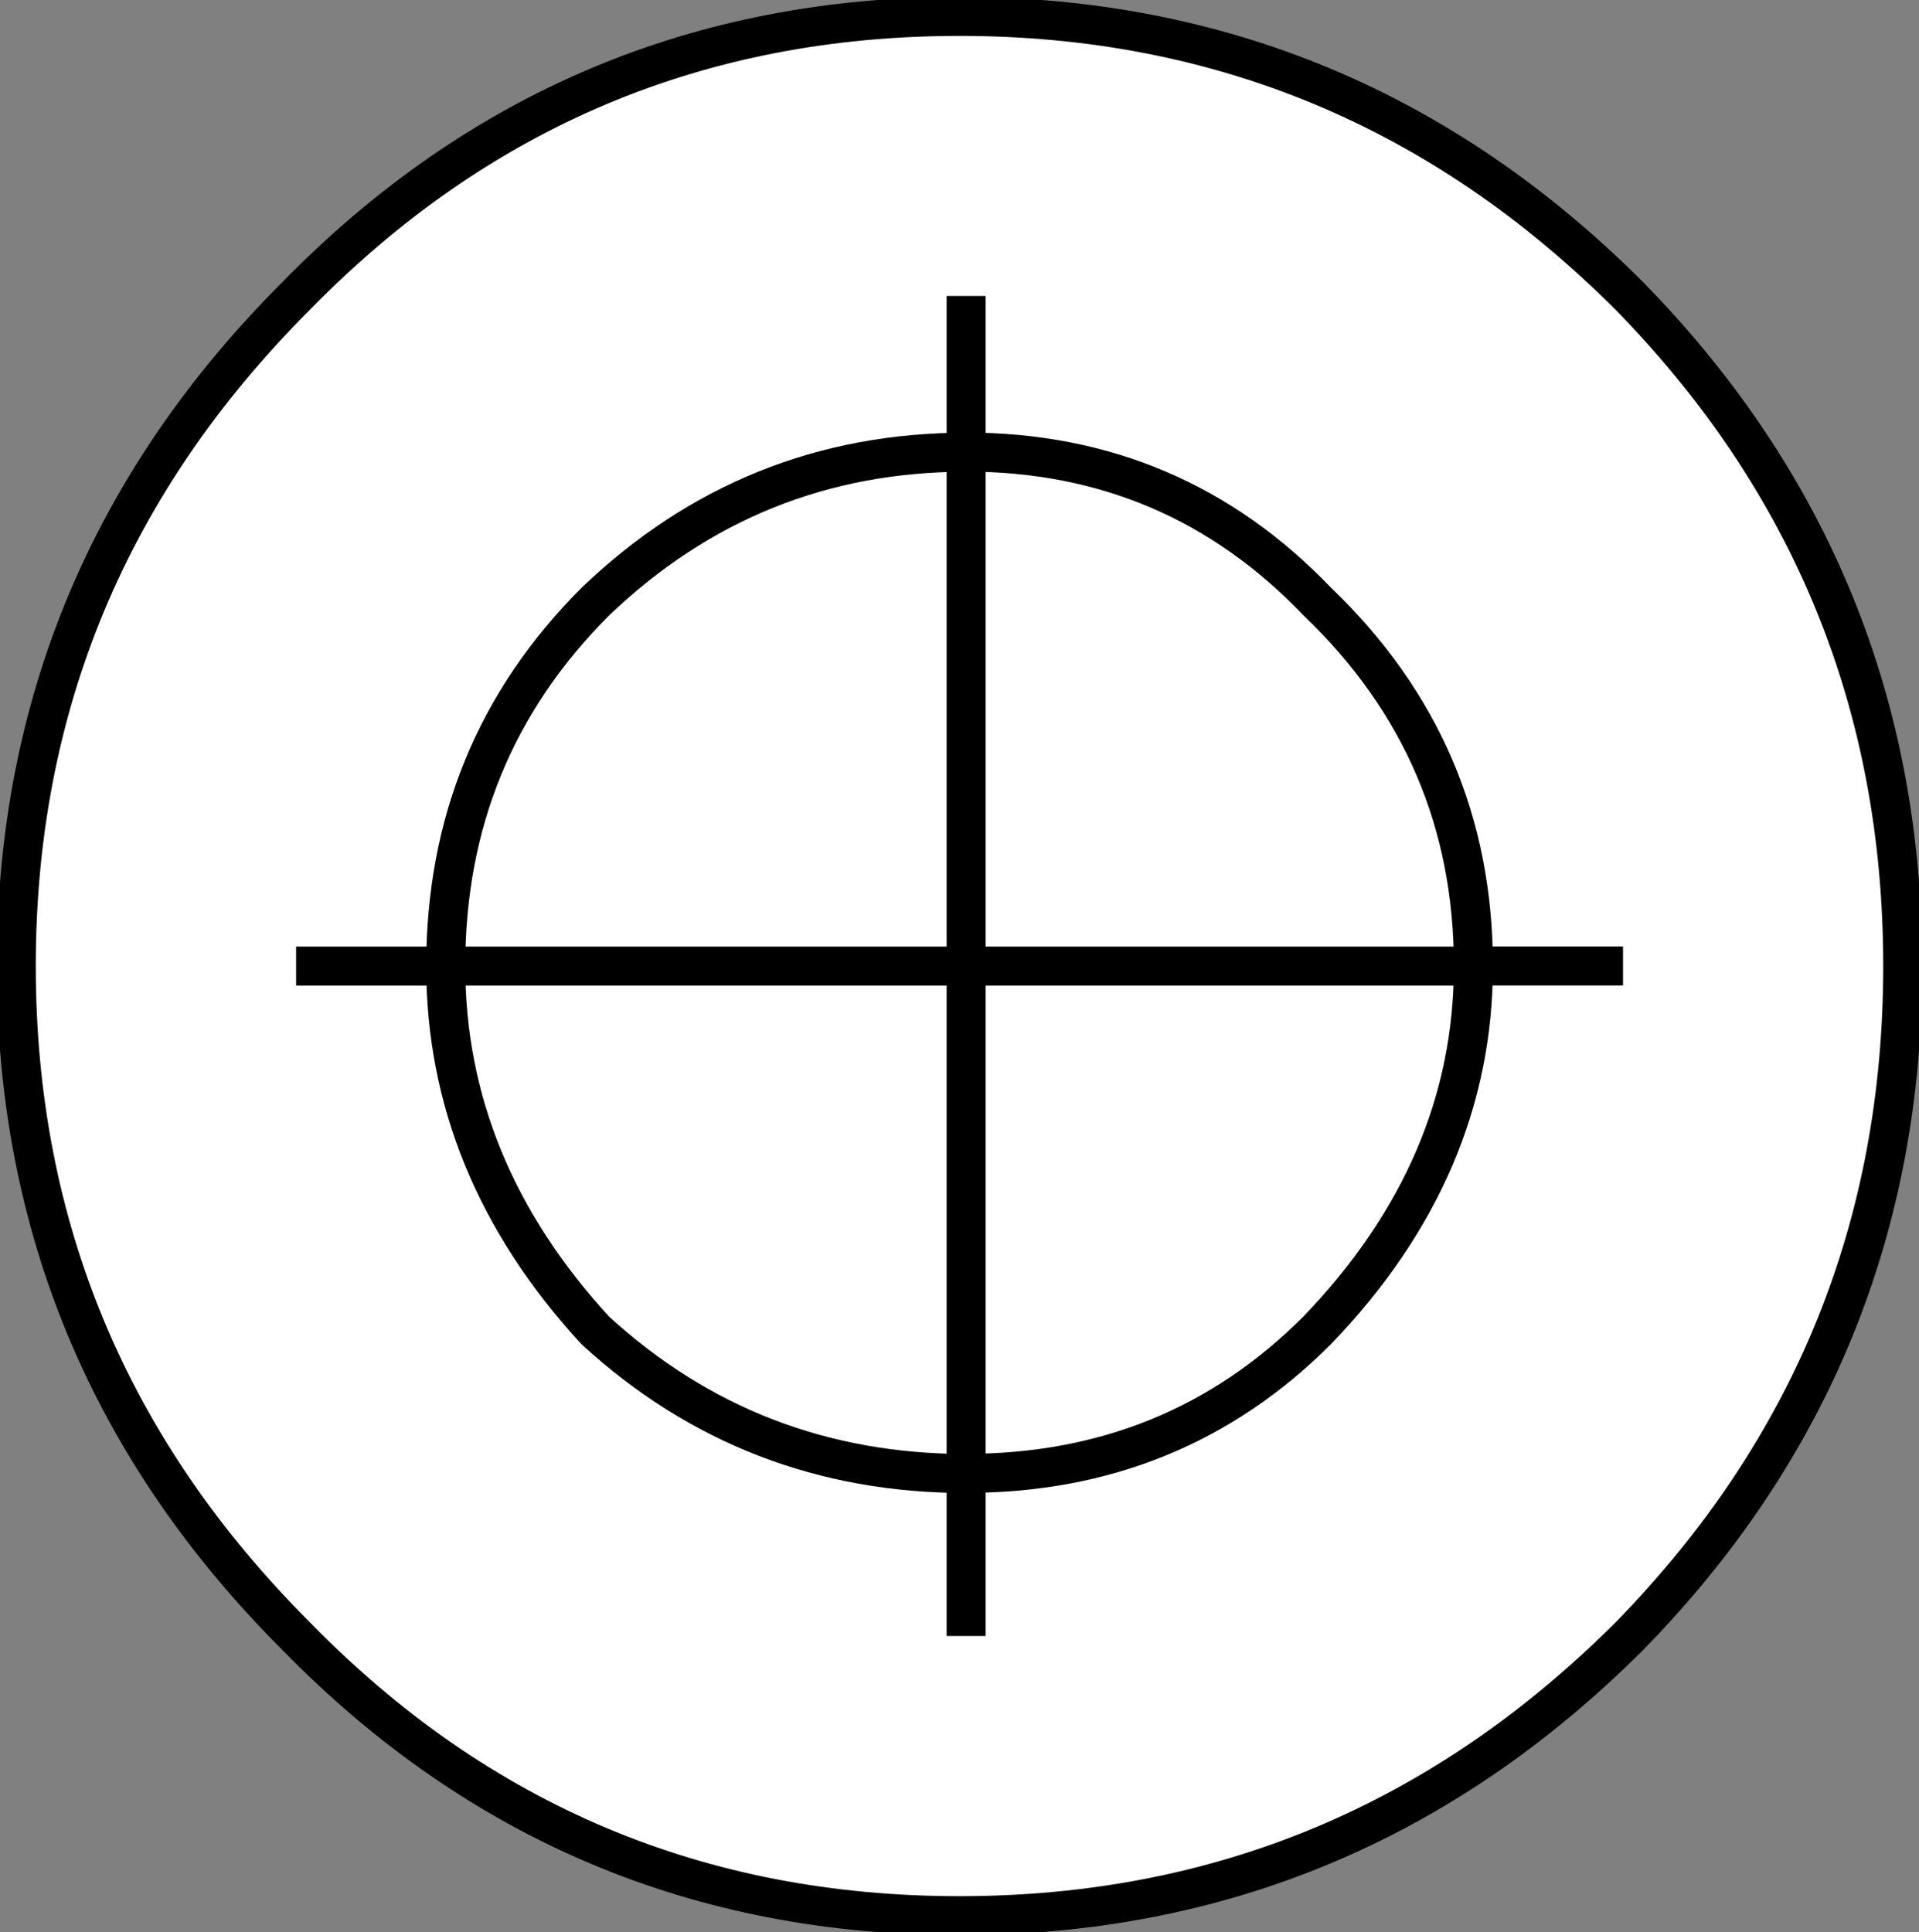 <svg version="1.1" id="Layer_1" xmlns="http://www.w3.org/2000/svg" xmlns:xlink="http://www.w3.org/1999/xlink" x="0px" y="0px" width="14.75px" height="14.851px" viewBox="0 0 14.75 14.851" enable-background="new 0 0 14.75 14.851" xml:space="preserve" class="ng-scope">
<rect x="0" y="0" width="14.75" height="14.851" fill="#808080" stroke="none"/>
<path fill-rule="evenodd" clip-rule="evenodd" fill="#FFFFFF" d="M14.625,7.426c0,2-0.699,3.716-2.1,5.149
	c-1.434,1.434-3.15,2.15-5.15,2.15s-3.699-0.717-5.1-2.15c-1.434-1.434-2.15-3.149-2.15-5.149s0.717-3.717,2.15-5.15
	c1.4-1.434,3.1-2.15,5.1-2.15s3.717,0.717,5.15,2.15C13.926,3.709,14.625,5.426,14.625,7.426z"></path>
<path fill-rule="evenodd" clip-rule="evenodd" fill="#FFFFFF" d="M11.325,7.426H7.426v3.899c1.066,0,1.966-0.366,2.699-1.1
	C10.926,9.392,11.325,8.459,11.325,7.426c0,1.033-0.399,1.966-1.2,2.8c-0.733,0.733-1.633,1.1-2.699,1.1V7.426H11.325z"></path>
<path fill-rule="evenodd" clip-rule="evenodd" fill="#FFFFFF" d="M7.426,2.275v1.2c1.066,0,1.966,0.383,2.699,1.149
	c0.801,0.767,1.2,1.7,1.2,2.801h1.15h-1.15c0-1.101-0.399-2.034-1.2-2.801C9.392,3.858,8.492,3.476,7.426,3.476V2.275z"></path>
<path fill-rule="evenodd" clip-rule="evenodd" fill="#FFFFFF" d="M7.426,7.426h-4c0,1.033,0.383,1.966,1.149,2.8
	c0.8,0.733,1.75,1.1,2.851,1.1c-1.101,0-2.051-0.366-2.851-1.1c-0.767-0.834-1.149-1.767-1.149-2.8H7.426v-3.95
	c-1.101,0-2.051,0.383-2.851,1.149c-0.767,0.767-1.149,1.7-1.149,2.801h-1.15h1.15c0-1.101,0.383-2.034,1.149-2.801
	c0.8-0.767,1.75-1.149,2.851-1.149V7.426z"></path>
<path fill-rule="evenodd" clip-rule="evenodd" fill="#FFFFFF" d="M7.426,12.575v-1.25V12.575z"></path>
<path fill-rule="evenodd" clip-rule="evenodd" fill="none" stroke="#383635" stroke-width="0.3" d="M14.625,7.426
	c0-2-0.699-3.717-2.1-5.15c-1.434-1.434-3.15-2.15-5.15-2.15s-3.699,0.717-5.1,2.15c-1.434,1.434-2.15,3.15-2.15,5.15
	s0.717,3.716,2.15,5.149c1.4,1.434,3.1,2.15,5.1,2.15s3.717-0.717,5.15-2.15C13.926,11.142,14.625,9.426,14.625,7.426z" style="stroke: rgb(0, 0, 0);"></path>
<path fill-rule="evenodd" clip-rule="evenodd" fill="none" stroke="#383635" stroke-width="0.3" d="M11.325,7.426H7.426v3.899
	c1.066,0,1.966-0.366,2.699-1.1C10.926,9.392,11.325,8.459,11.325,7.426z" style="stroke: rgb(0, 0, 0);"></path>
<path fill-rule="evenodd" clip-rule="evenodd" fill="none" stroke="#383635" stroke-width="0.3" d="M7.426,2.275v1.2
	c1.066,0,1.966,0.383,2.699,1.149c0.801,0.767,1.2,1.7,1.2,2.801h1.15" style="stroke: rgb(0, 0, 0);"></path>
<path fill-rule="evenodd" clip-rule="evenodd" fill="none" stroke="#383635" stroke-width="0.3" d="M7.426,7.426h-4
	c0,1.033,0.383,1.966,1.149,2.8c0.8,0.733,1.75,1.1,2.851,1.1" style="stroke: rgb(0, 0, 0);"></path>
<path fill-rule="evenodd" clip-rule="evenodd" fill="none" stroke="#383635" stroke-width="0.3" d="M7.426,7.426v-3.95
	c-1.101,0-2.051,0.383-2.851,1.149c-0.767,0.767-1.149,1.7-1.149,2.801h-1.15" style="stroke: rgb(0, 0, 0);"></path>
<line fill-rule="evenodd" clip-rule="evenodd" fill="none" stroke="#383635" stroke-width="0.3" x1="7.426" y1="12.575" x2="7.426" y2="11.325" style="stroke: rgb(0, 0, 0);"></line>
</svg>